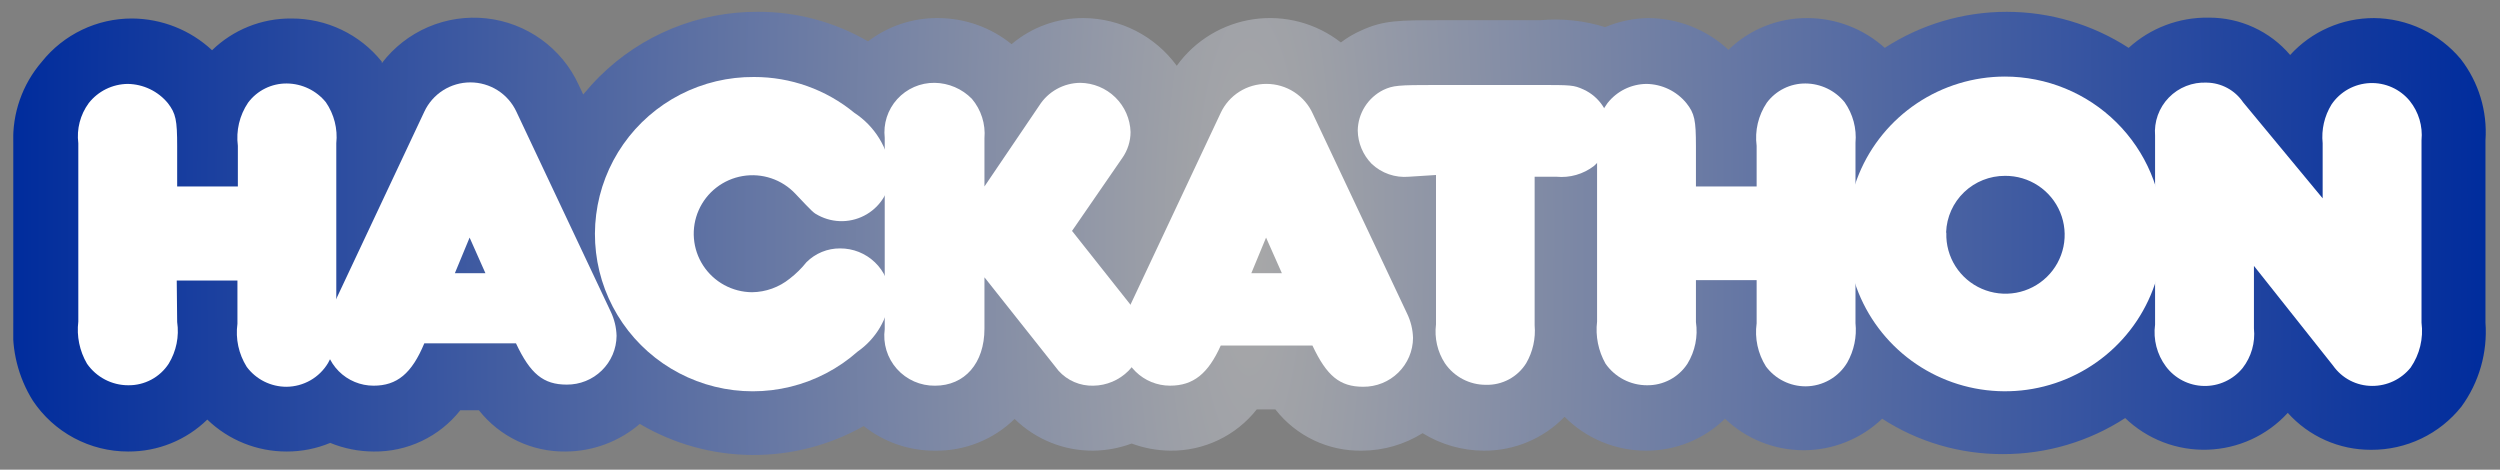 <svg width="165" height="31" viewBox="0 0 165 31" fill="none" xmlns="http://www.w3.org/2000/svg">
<rect x="0" y="0" width="165" height="31" fill="#808080" stroke="none"/>
<g clip-path="url(#clip0_382_79125)">
<path d="M162.41 3.9C161.71 3.063 160.836 2.387 159.847 1.92C158.859 1.452 157.781 1.204 156.687 1.193C155.644 1.19 154.612 1.405 153.659 1.825C152.705 2.244 151.85 2.859 151.15 3.629C150.489 2.851 149.665 2.228 148.735 1.802C147.806 1.376 146.794 1.158 145.77 1.164C143.819 1.133 141.93 1.847 140.491 3.159C138.096 1.606 135.3 0.78 132.443 0.78C129.585 0.78 126.789 1.606 124.395 3.159C122.998 1.901 121.184 1.2 119.301 1.193C117.351 1.178 115.474 1.931 114.079 3.287C112.646 1.954 110.761 1.206 108.799 1.193C107.816 1.206 106.844 1.409 105.938 1.791C104.552 1.357 103.093 1.202 101.646 1.335H95.064C92.346 1.335 91.315 1.335 89.856 2.005C89.372 2.215 88.916 2.483 88.497 2.802C87.693 2.173 86.769 1.713 85.782 1.449C84.794 1.185 83.763 1.123 82.751 1.267C81.739 1.411 80.766 1.757 79.892 2.286C79.019 2.814 78.261 3.513 77.666 4.341C76.961 3.375 76.039 2.587 74.973 2.04C73.907 1.493 72.727 1.203 71.528 1.193C69.783 1.178 68.092 1.79 66.763 2.916C65.393 1.805 63.681 1.197 61.913 1.193C60.243 1.175 58.616 1.717 57.292 2.731C55.083 1.444 52.568 0.77 50.009 0.779C48.071 0.772 46.151 1.145 44.358 1.879C42.566 2.612 40.937 3.691 39.565 5.054C39.178 5.438 38.835 5.823 38.491 6.236L38.191 5.595C37.644 4.402 36.794 3.371 35.727 2.603C34.66 1.835 33.41 1.355 32.101 1.212C30.792 1.068 29.468 1.265 28.258 1.784C27.049 2.302 25.995 3.125 25.2 4.17V4.07C24.484 3.176 23.574 2.455 22.538 1.962C21.502 1.468 20.367 1.215 19.219 1.221C17.269 1.206 15.392 1.959 13.997 3.315C12.565 1.98 10.679 1.232 8.717 1.221C7.573 1.218 6.444 1.473 5.413 1.967C4.383 2.46 3.477 3.179 2.765 4.07C1.475 5.563 0.8 7.488 0.877 9.456V21.295C0.755 23.101 1.205 24.9 2.164 26.438C2.853 27.473 3.788 28.322 4.887 28.909C5.985 29.496 7.213 29.802 8.46 29.8C10.412 29.811 12.289 29.053 13.682 27.692C15.088 29.051 16.973 29.808 18.933 29.8C19.915 29.802 20.888 29.608 21.794 29.231C22.702 29.603 23.674 29.796 24.656 29.8C25.756 29.816 26.844 29.578 27.837 29.106C28.829 28.634 29.699 27.941 30.379 27.079H31.609C32.289 27.941 33.159 28.634 34.152 29.106C35.144 29.578 36.233 29.816 37.333 29.8C39.13 29.793 40.865 29.146 42.226 27.977C44.458 29.296 47.001 30.004 49.596 30.029C52.192 30.054 54.748 29.395 57.005 28.119C58.341 29.182 60.003 29.756 61.713 29.744C62.684 29.758 63.648 29.58 64.549 29.22C65.45 28.861 66.271 28.327 66.964 27.649C68.348 29.005 70.216 29.758 72.157 29.744C73.022 29.733 73.879 29.574 74.69 29.273C75.501 29.574 76.357 29.733 77.222 29.744C78.322 29.759 79.411 29.521 80.403 29.049C81.396 28.577 82.266 27.884 82.945 27.022H84.176C84.851 27.889 85.72 28.586 86.714 29.058C87.707 29.53 88.798 29.765 89.899 29.744C91.311 29.737 92.694 29.337 93.891 28.59C95.107 29.34 96.509 29.74 97.94 29.744C98.933 29.749 99.917 29.554 100.832 29.17C101.747 28.785 102.574 28.219 103.262 27.507C103.963 28.215 104.799 28.777 105.72 29.161C106.641 29.545 107.629 29.743 108.628 29.744C110.58 29.754 112.457 28.997 113.85 27.635C115.244 28.97 117.103 29.715 119.037 29.715C120.97 29.715 122.829 28.97 124.223 27.635C126.594 29.17 129.364 29.982 132.192 29.971C135.057 29.977 137.862 29.15 140.262 27.592C140.982 28.285 141.834 28.826 142.768 29.185C143.703 29.544 144.699 29.712 145.7 29.68C146.701 29.648 147.685 29.417 148.594 29C149.503 28.582 150.319 27.987 150.993 27.25C151.683 28.02 152.53 28.636 153.477 29.056C154.424 29.476 155.45 29.691 156.487 29.687C157.633 29.695 158.767 29.442 159.801 28.948C160.835 28.455 161.742 27.733 162.453 26.837C163.622 25.234 164.184 23.271 164.041 21.295V9.256C164.172 7.332 163.592 5.427 162.41 3.9Z" fill="url(#paint0_diamond_382_79125)"/>
<path d="M11.693 21.253C11.835 22.206 11.637 23.179 11.135 24.003C10.847 24.446 10.45 24.81 9.982 25.059C9.514 25.308 8.99 25.435 8.46 25.427C7.925 25.427 7.398 25.297 6.924 25.048C6.451 24.8 6.045 24.441 5.741 24.003C5.251 23.163 5.05 22.188 5.169 21.224V9.456C5.05 8.518 5.295 7.57 5.856 6.806C6.161 6.416 6.552 6.099 6.998 5.879C7.444 5.66 7.934 5.543 8.431 5.538C8.938 5.546 9.438 5.663 9.895 5.882C10.352 6.101 10.756 6.416 11.078 6.806C11.607 7.49 11.693 7.932 11.693 9.656V12.306H15.699V9.627C15.569 8.628 15.808 7.615 16.372 6.778C16.668 6.38 17.054 6.058 17.499 5.838C17.945 5.617 18.436 5.505 18.933 5.51C19.427 5.514 19.915 5.628 20.36 5.842C20.805 6.056 21.198 6.366 21.508 6.749C22.052 7.542 22.296 8.501 22.195 9.456V21.353C22.289 22.257 22.099 23.168 21.651 23.96C21.368 24.434 20.966 24.828 20.485 25.103C20.003 25.377 19.459 25.523 18.904 25.527C18.395 25.527 17.894 25.408 17.439 25.181C16.984 24.953 16.59 24.623 16.286 24.216C15.752 23.367 15.534 22.359 15.671 21.367V18.517H11.665L11.693 21.253Z" fill="white"/>
<path d="M24.655 25.455C24.228 25.455 23.805 25.371 23.411 25.207C23.017 25.043 22.659 24.804 22.359 24.502C22.058 24.2 21.82 23.841 21.66 23.448C21.499 23.053 21.418 22.632 21.422 22.206C21.438 21.609 21.579 21.022 21.837 20.483L28.003 7.375C28.271 6.797 28.7 6.307 29.239 5.963C29.777 5.62 30.404 5.438 31.044 5.438C31.683 5.438 32.31 5.62 32.849 5.963C33.388 6.307 33.816 6.797 34.084 7.375L40.308 20.568C40.547 21.067 40.679 21.611 40.694 22.164C40.691 22.59 40.602 23.012 40.435 23.405C40.268 23.797 40.024 24.153 39.718 24.452C39.413 24.751 39.051 24.988 38.654 25.147C38.257 25.307 37.832 25.387 37.404 25.384C35.858 25.384 35 24.671 34.056 22.662H28.003C27.174 24.657 26.201 25.455 24.655 25.455ZM32.038 18.032L30.994 15.681L30.021 18.032H32.038Z" fill="white"/>
<path d="M56.388 7.447C57.055 7.883 57.616 8.46 58.032 9.138C58.447 9.815 58.707 10.576 58.792 11.365C58.791 11.924 58.646 12.473 58.369 12.958C58.092 13.444 57.694 13.85 57.213 14.137C56.732 14.424 56.184 14.582 55.623 14.596C55.063 14.609 54.508 14.478 54.013 14.215C53.684 14.044 53.684 14.044 52.497 12.79C52.058 12.323 51.51 11.971 50.902 11.767C50.294 11.563 49.644 11.512 49.011 11.62C48.378 11.727 47.782 11.99 47.276 12.383C46.77 12.777 46.37 13.29 46.113 13.875C45.855 14.46 45.747 15.101 45.799 15.738C45.851 16.375 46.06 16.989 46.41 17.526C46.759 18.062 47.236 18.504 47.799 18.811C48.362 19.119 48.993 19.282 49.635 19.287C50.543 19.275 51.42 18.959 52.125 18.389C52.534 18.073 52.904 17.71 53.226 17.306C53.517 17.015 53.862 16.785 54.243 16.628C54.624 16.472 55.032 16.392 55.444 16.395C56.302 16.39 57.128 16.72 57.745 17.314C58.363 17.907 58.723 18.717 58.749 19.572C58.674 20.295 58.443 20.994 58.073 21.621C57.703 22.247 57.201 22.788 56.603 23.204C55.34 24.323 53.822 25.119 52.181 25.523C50.539 25.927 48.824 25.927 47.183 25.523C45.542 25.119 44.024 24.323 42.76 23.205C41.497 22.086 40.526 20.678 39.931 19.102C39.337 17.526 39.136 15.83 39.347 14.16C39.558 12.49 40.174 10.896 41.142 9.515C42.11 8.135 43.401 7.01 44.903 6.238C46.405 5.466 48.073 5.069 49.764 5.082C52.182 5.076 54.526 5.912 56.388 7.447Z" fill="white"/>
<path d="M68.594 6.963C68.883 6.508 69.282 6.133 69.754 5.872C70.227 5.611 70.757 5.471 71.298 5.467C72.165 5.478 72.995 5.822 73.613 6.427C74.232 7.032 74.591 7.852 74.617 8.715C74.615 9.327 74.425 9.923 74.073 10.425L70.754 15.24L74.817 20.369C75.221 20.871 75.443 21.493 75.447 22.136C75.447 23.009 75.102 23.847 74.486 24.468C73.87 25.09 73.033 25.444 72.156 25.456C71.726 25.467 71.298 25.385 70.903 25.215C70.507 25.046 70.154 24.792 69.867 24.473L64.974 18.303V21.694C64.974 23.974 63.672 25.456 61.712 25.456C61.236 25.462 60.765 25.366 60.331 25.175C59.896 24.983 59.508 24.701 59.193 24.346C58.878 23.992 58.643 23.574 58.505 23.122C58.367 22.669 58.328 22.192 58.392 21.723V9.1C58.34 8.64 58.386 8.175 58.527 7.734C58.669 7.293 58.903 6.888 59.215 6.544C59.526 6.201 59.907 5.927 60.332 5.741C60.758 5.555 61.218 5.462 61.683 5.467C62.611 5.48 63.496 5.859 64.144 6.521C64.757 7.246 65.055 8.184 64.974 9.128V12.306L68.594 6.963Z" fill="white"/>
<path d="M77.221 25.454C76.371 25.454 75.555 25.121 74.95 24.526C74.345 23.932 73.999 23.124 73.988 22.277C74.004 21.68 74.145 21.093 74.403 20.553L80.569 7.446C80.837 6.874 81.263 6.391 81.799 6.052C82.334 5.714 82.954 5.535 83.588 5.537C84.236 5.537 84.871 5.724 85.414 6.075C85.958 6.427 86.387 6.928 86.65 7.517L92.874 20.71C93.113 21.209 93.245 21.753 93.26 22.306C93.257 22.732 93.168 23.154 93.001 23.547C92.834 23.939 92.59 24.295 92.285 24.594C91.979 24.893 91.617 25.13 91.22 25.289C90.823 25.449 90.398 25.529 89.969 25.526C88.424 25.526 87.566 24.813 86.621 22.805H80.569C79.739 24.657 78.766 25.454 77.221 25.454ZM84.604 18.032L83.56 15.681L82.587 18.032H84.604Z" fill="white"/>
<path d="M92.987 11.664C92.54 11.704 92.089 11.649 91.664 11.501C91.24 11.354 90.852 11.118 90.527 10.81C89.952 10.221 89.624 9.436 89.611 8.616C89.619 8.058 89.781 7.514 90.079 7.041C90.377 6.569 90.799 6.187 91.299 5.937C91.957 5.638 92.215 5.609 94.833 5.609H101.415C103.747 5.609 103.847 5.609 104.519 5.909C105.04 6.148 105.481 6.53 105.793 7.009C106.104 7.488 106.273 8.045 106.279 8.616C106.275 9.058 106.177 9.495 105.992 9.897C105.807 10.3 105.539 10.659 105.206 10.952C104.497 11.496 103.607 11.751 102.717 11.664H101.286V21.466C101.362 22.339 101.168 23.215 100.728 23.974C100.448 24.422 100.055 24.79 99.588 25.04C99.121 25.29 98.597 25.413 98.067 25.398C97.533 25.399 97.008 25.27 96.537 25.021C96.065 24.773 95.662 24.413 95.363 23.974C94.871 23.214 94.663 22.306 94.776 21.409V11.55L92.987 11.664Z" fill="white"/>
<path d="M111.932 21.253C112.073 22.206 111.876 23.179 111.374 24.003C111.085 24.446 110.689 24.81 110.221 25.059C109.753 25.308 109.229 25.435 108.698 25.427C108.161 25.427 107.632 25.297 107.156 25.049C106.68 24.8 106.272 24.442 105.965 24.003C105.488 23.159 105.292 22.186 105.407 21.224V9.456C105.281 8.518 105.527 7.567 106.094 6.806C106.4 6.416 106.79 6.099 107.236 5.879C107.682 5.66 108.172 5.543 108.669 5.538C109.175 5.546 109.672 5.663 110.127 5.882C110.582 6.101 110.983 6.417 111.302 6.806C111.846 7.49 111.932 7.932 111.932 9.656V12.306H115.938V9.627C115.808 8.628 116.047 7.615 116.61 6.778C116.906 6.38 117.293 6.058 117.738 5.838C118.183 5.617 118.674 5.505 119.171 5.51C119.666 5.514 120.153 5.628 120.599 5.842C121.044 6.056 121.436 6.366 121.747 6.749C122.294 7.531 122.548 8.479 122.462 9.428V21.324C122.556 22.228 122.366 23.139 121.918 23.931C121.635 24.406 121.233 24.8 120.752 25.074C120.27 25.349 119.726 25.495 119.171 25.498C118.662 25.498 118.161 25.38 117.706 25.152C117.251 24.925 116.857 24.594 116.553 24.188C116.019 23.339 115.801 22.331 115.938 21.338V18.489H111.932V21.253Z" fill="white"/>
<path d="M142.766 15.382C142.777 17.438 142.175 19.451 141.037 21.166C139.898 22.881 138.274 24.221 136.37 25.016C134.466 25.812 132.368 26.026 130.341 25.633C128.314 25.24 126.451 24.257 124.986 22.808C123.521 21.359 122.52 19.51 122.112 17.495C121.703 15.479 121.904 13.389 122.69 11.487C123.475 9.586 124.81 7.96 126.524 6.814C128.239 5.669 130.256 5.056 132.321 5.053C135.079 5.053 137.725 6.139 139.681 8.074C141.638 10.009 142.747 12.636 142.766 15.382ZM128.458 15.382C128.435 16.157 128.645 16.921 129.062 17.576C129.478 18.231 130.082 18.747 130.795 19.058C131.508 19.369 132.298 19.461 133.064 19.322C133.83 19.183 134.536 18.819 135.093 18.276C135.65 17.735 136.031 17.039 136.188 16.28C136.345 15.521 136.271 14.732 135.974 14.015C135.678 13.298 135.173 12.686 134.525 12.257C133.876 11.827 133.114 11.601 132.335 11.606C131.329 11.602 130.36 11.988 129.634 12.681C128.908 13.375 128.481 14.323 128.444 15.325L128.458 15.382Z" fill="white"/>
<path d="M153.295 9.456C153.203 8.56 153.409 7.659 153.882 6.892C154.163 6.477 154.538 6.134 154.976 5.889C155.415 5.645 155.905 5.506 156.407 5.484C156.909 5.462 157.409 5.557 157.867 5.762C158.326 5.967 158.73 6.276 159.047 6.664C159.633 7.396 159.91 8.325 159.82 9.257V21.296C159.955 22.337 159.7 23.392 159.104 24.259C158.799 24.639 158.412 24.946 157.97 25.156C157.529 25.365 157.046 25.473 156.557 25.47C156.052 25.469 155.553 25.347 155.105 25.114C154.657 24.881 154.272 24.543 153.982 24.131L148.76 17.549V21.68C148.856 22.612 148.589 23.545 148.016 24.287C147.709 24.666 147.318 24.97 146.875 25.175C146.432 25.381 145.948 25.483 145.459 25.473C144.97 25.464 144.49 25.343 144.055 25.12C143.62 24.897 143.243 24.578 142.951 24.188C142.36 23.394 142.103 22.403 142.235 21.424V8.958C142.198 8.498 142.26 8.035 142.416 7.601C142.573 7.167 142.82 6.771 143.143 6.439C143.465 6.107 143.854 5.848 144.285 5.678C144.716 5.508 145.178 5.431 145.641 5.453C146.117 5.46 146.584 5.581 147.003 5.807C147.421 6.033 147.779 6.356 148.044 6.749L153.295 13.089V9.456Z" fill="white"/>
</g>
<defs>
<radialGradient id="paint0_diamond_382_79125" cx="0" cy="0" r="1" gradientUnits="userSpaceOnUse" gradientTransform="translate(82.46 15.404) rotate(-179.745) scale(81.756 322.359)">
<stop stop-color="#A8A8A8"/>
<stop offset="1" stop-color="#002C9D"/>
</radialGradient>
<clipPath id="clip0_382_79125">
<rect width="163.236" height="29.249" fill="white" transform="translate(0.876 0.779)"/>
</clipPath>
</defs>
</svg>
